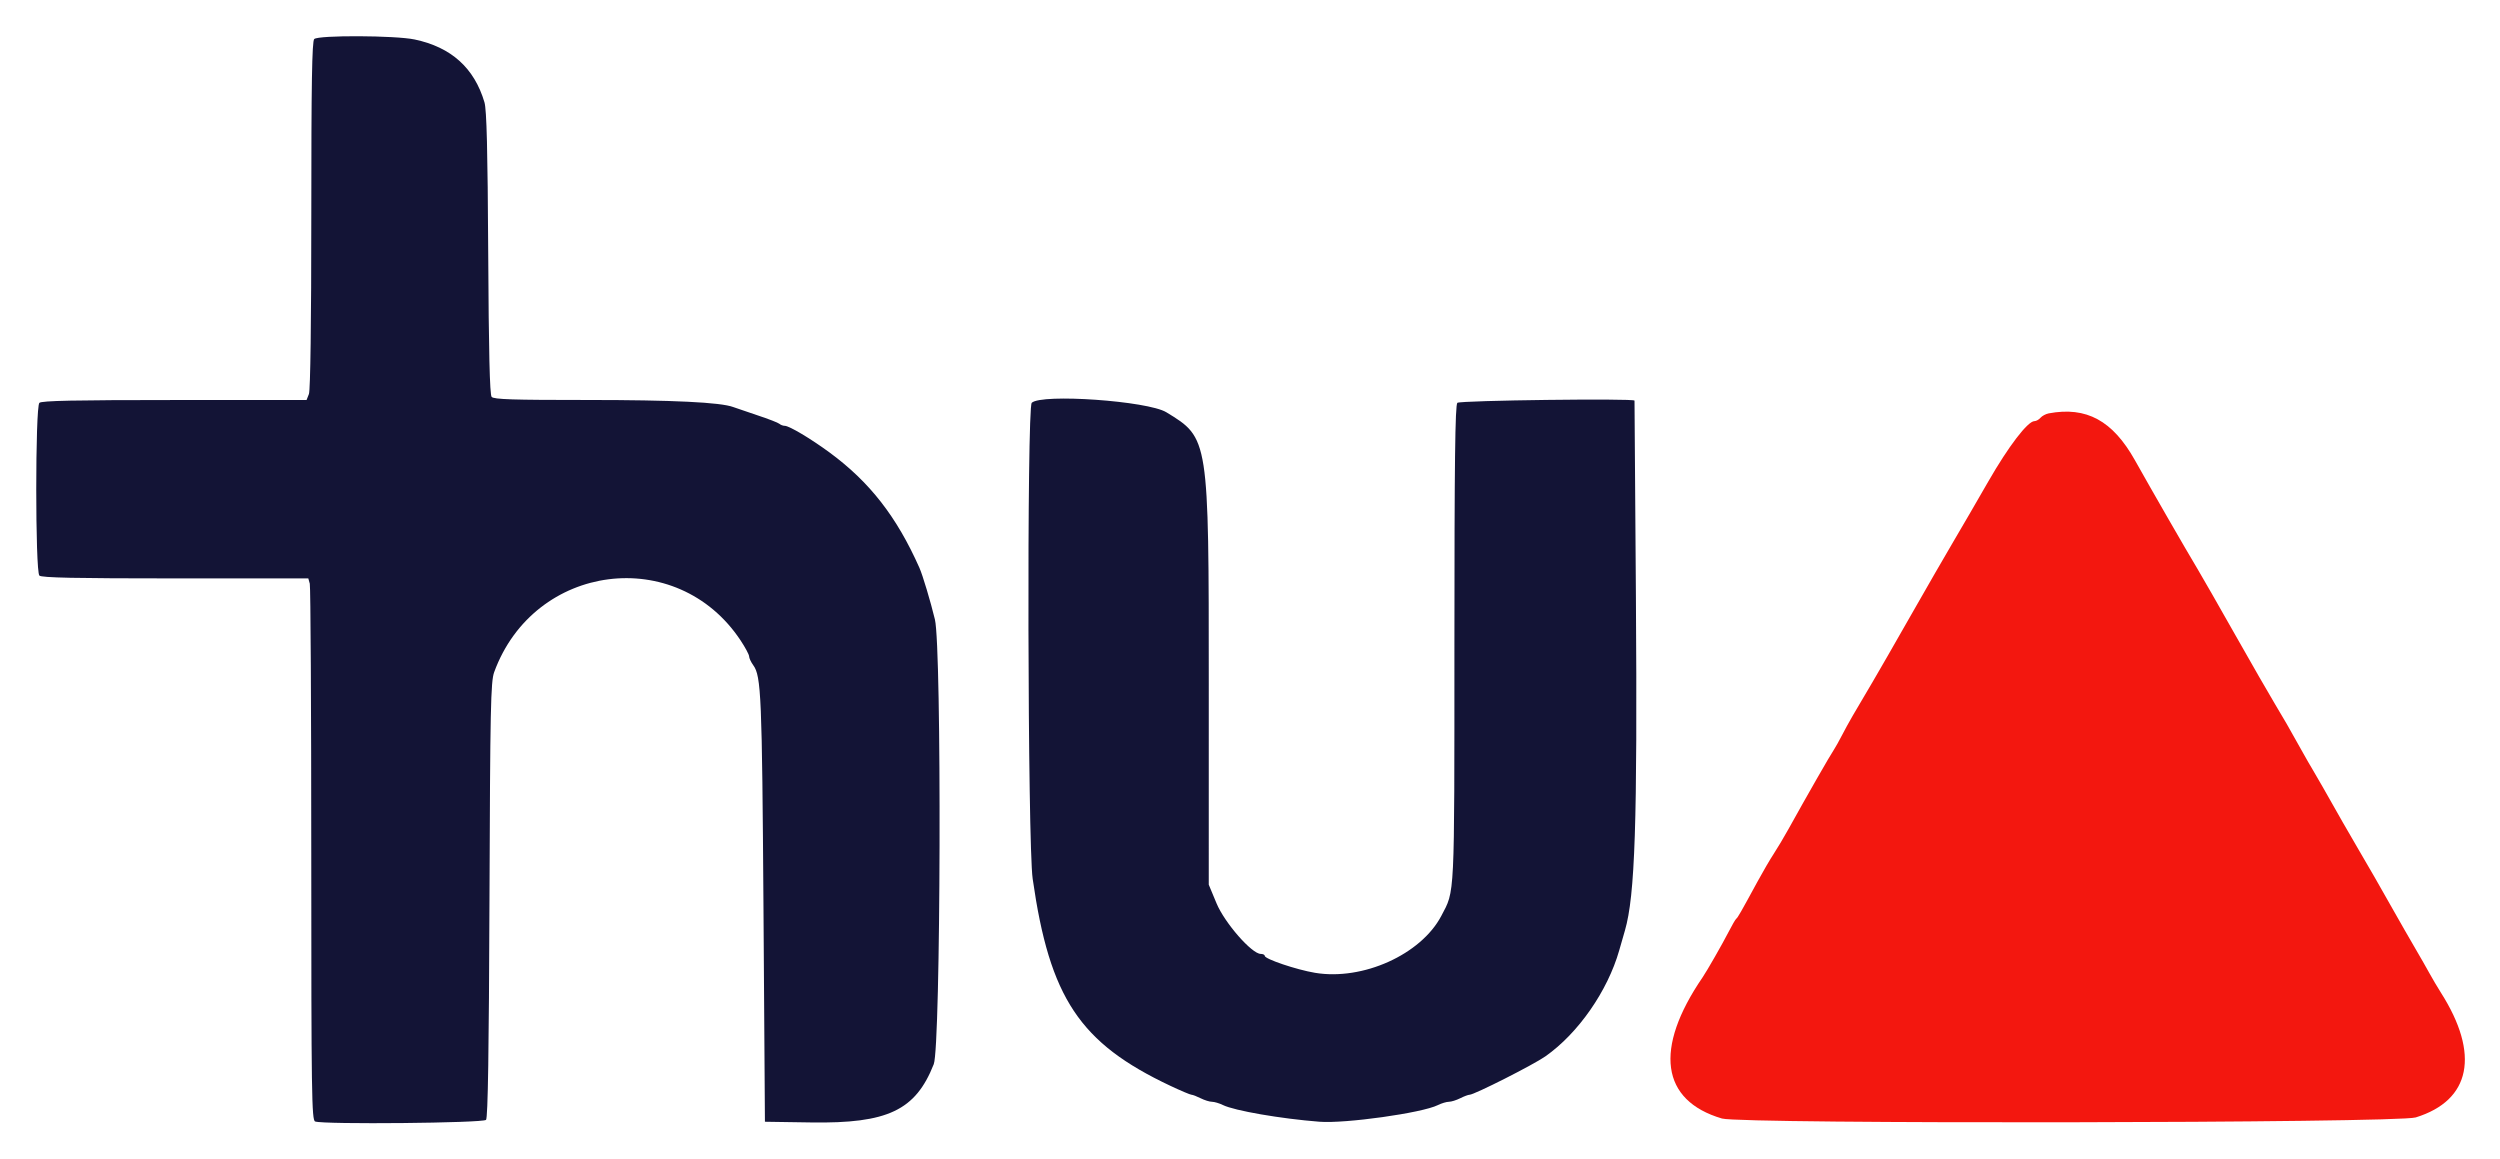 <?xml version="1.0" encoding="UTF-8" standalone="no"?>
<svg
   xmlns:dc="http://purl.org/dc/elements/1.1/"
   xmlns:cc="http://creativecommons.org/ns#"
   xmlns:rdf="http://www.w3.org/1999/02/22-rdf-syntax-ns#"
   xmlns:svg="http://www.w3.org/2000/svg"
   xmlns="http://www.w3.org/2000/svg"
   xmlns:sodipodi="http://sodipodi.sourceforge.net/DTD/sodipodi-0.dtd"
   xmlns:inkscape="http://www.inkscape.org/namespaces/inkscape"
   id="svg"
   version="1.1"
   width="345"
   height="160"
   viewBox="0 0 345 160"
   sodipodi:docname="logo-dark.svg"
   inkscape:version="0.92.4 5da689c313, 2019-01-14"
   inkscape:export-filename="/home/alexander/hu.png"
   inkscape:export-xdpi="55.652172"
   inkscape:export-ydpi="55.652172">
  <defs
     id="defs11" />
  <sodipodi:namedview
     pagecolor="#ffffff"
     bordercolor="#666666"
     borderopacity="1"
     objecttolerance="10"
     gridtolerance="10"
     guidetolerance="10"
     inkscape:pageopacity="0"
     inkscape:pageshadow="2"
     inkscape:window-width="1366"
     inkscape:window-height="740"
     id="namedview9"
     showgrid="false"
     inkscape:zoom="0.4225"
     inkscape:cx="676.76207"
     inkscape:cy="-73.634339"
     inkscape:window-x="0"
     inkscape:window-y="0"
     inkscape:window-maximized="1"
     inkscape:current-layer="svg" />
  <g
     id="g851"
     transform="matrix(1.002,0,0,1,-0.008,0)">
    <path
       sodipodi:nodetypes="csccsccsccccccccsccccccccsccccccccccccsccccccsscccccccccssccccc"
       id="path0"
       d="m 43.285,5.388 c -0.306,0.295 -0.402,6.127 -0.402,24.271 0,14.733 -0.127,24.201 -0.328,24.712 l -0.326,0.832 H 24.031 c -13.705,0 -18.296,0.095 -18.599,0.389 -0.575,0.558 -0.575,23.282 0,23.839 0.303,0.292 4.92,0.389 18.72,0.389 h 18.318 l 0.203,0.729 c 0.111,0.4 0.203,17.218 0.205,37.375 0.004,33.115 0.056,36.666 0.535,36.842 1.158,0.429 23.156,0.218 23.536,-0.227 0.255,-0.297 0.398,-9.416 0.472,-30.365 0.096,-26.492 0.171,-30.111 0.647,-31.417 5.503,-15.088 25.174,-17.626 33.939,-4.378 0.645,0.976 1.174,1.967 1.174,2.204 0,0.235 0.257,0.785 0.571,1.218 1.095,1.512 1.208,4.2 1.407,33.525 l 0.199,29.475 6.365,0.097 c 10.54,0.161 14.383,-1.667 16.887,-8.04 0.969,-2.462 1.109,-57.421 0.159,-61.372 -0.601,-2.493 -1.684,-6.112 -2.132,-7.124 -3.139,-7.078 -6.86,-11.855 -12.401,-15.936 -2.583,-1.899 -5.533,-3.661 -6.136,-3.661 -0.237,0 -0.573,-0.124 -0.748,-0.278 -0.175,-0.154 -1.525,-0.678 -2.999,-1.166 -1.473,-0.49 -2.981,-1.005 -3.35,-1.145 -1.739,-0.659 -8.347,-0.979 -20.141,-0.978 -10.24,0.004 -12.845,-0.082 -13.143,-0.428 C 67.458,54.468 67.317,48.51 67.247,34.932 67.173,20.712 67.034,15.15 66.73,14.12 65.327,9.376 62.158,6.518 57.119,5.449 54.468,4.885 43.852,4.838 43.285,5.388 M 142.103,55.592 c -0.681,0.661 -0.565,60.808 0.129,65.68 2.342,16.455 6.476,22.677 18.983,28.579 1.427,0.674 2.729,1.224 2.892,1.224 0.163,0 0.728,0.218 1.256,0.484 0.529,0.266 1.23,0.486 1.562,0.486 0.332,0.002 1.011,0.204 1.507,0.449 1.584,0.781 7.969,1.889 13.299,2.305 3.549,0.278 14.139,-1.211 16.3,-2.293 0.504,-0.251 1.19,-0.459 1.521,-0.461 0.332,0 1.033,-0.22 1.562,-0.486 0.529,-0.266 1.107,-0.484 1.288,-0.484 0.641,0 8.783,-4.13 10.445,-5.298 4.514,-3.175 8.566,-9.004 10.166,-14.622 0.203,-0.711 0.559,-1.951 0.79,-2.752 1.395,-4.825 1.722,-14.824 1.511,-45.994 -0.1,-14.875 -0.187,-27.081 -0.193,-27.126 -0.046,-0.328 -24.052,-0.027 -24.398,0.307 -0.308,0.297 -0.402,8.133 -0.406,33.28 -0.004,35.54 0.074,33.939 -1.807,37.528 -2.792,5.325 -10.817,8.949 -17.385,7.851 -2.567,-0.429 -6.932,-1.906 -6.932,-2.346 0,-0.146 -0.245,-0.264 -0.547,-0.264 -1.234,0 -4.964,-4.275 -6.09,-6.977 l -1.071,-2.577 0.002,-27.553 c 0.002,-34.163 0.018,-34.056 -5.843,-37.639 -2.559,-1.566 -17.207,-2.596 -18.543,-1.304"
       inkscape:connector-curvature="0"
       style="fill:#131436;fill-rule:evenodd;stroke:none;stroke-width:1.976" />
    <path
       sodipodi:nodetypes="ccsccccccccccccccccccccccccccccc"
       id="path1"
       d="m 282.165,57.047 c -0.4,0.076 -0.908,0.348 -1.13,0.604 -0.219,0.257 -0.593,0.466 -0.83,0.466 -0.927,0 -3.574,3.469 -6.365,8.339 -1.608,2.806 -3.785,6.561 -4.836,8.341 -1.051,1.782 -3.692,6.372 -5.869,10.203 -2.175,3.83 -4.498,7.88 -5.161,9 -2.663,4.491 -3.417,5.807 -4.221,7.358 -0.46,0.89 -0.989,1.838 -1.172,2.105 -0.494,0.719 -3.744,6.405 -6.255,10.947 -0.621,1.123 -1.532,2.653 -2.022,3.401 -0.492,0.75 -1.487,2.454 -2.213,3.792 -2.342,4.314 -2.741,5.016 -2.957,5.181 -0.117,0.089 -0.585,0.892 -1.037,1.782 -0.836,1.638 -2.997,5.422 -3.606,6.316 -6.721,9.849 -5.738,16.999 2.677,19.476 2.673,0.787 92.981,0.643 95.546,-0.152 7.587,-2.351 8.866,-8.706 3.467,-17.22 -0.452,-0.711 -1.182,-1.951 -1.622,-2.752 -0.44,-0.803 -1.196,-2.128 -1.678,-2.948 -0.482,-0.82 -1.24,-2.132 -1.682,-2.915 -0.442,-0.783 -1.361,-2.404 -2.042,-3.599 -0.679,-1.195 -1.644,-2.896 -2.143,-3.78 -0.498,-0.882 -1.453,-2.526 -2.12,-3.655 -0.667,-1.127 -1.664,-2.853 -2.215,-3.832 -2.076,-3.687 -3.953,-6.977 -4.277,-7.496 -0.185,-0.293 -0.73,-1.242 -1.21,-2.107 -2.149,-3.856 -2.585,-4.617 -3.871,-6.755 -0.752,-1.246 -3.216,-5.546 -5.479,-9.554 -2.261,-4.009 -4.593,-8.09 -5.179,-9.07 -1.628,-2.719 -6.194,-10.665 -8.628,-15.016 -3.061,-5.467 -6.679,-7.435 -11.87,-6.46"
       inkscape:connector-curvature="0"
       style="fill:#f3170f;fill-rule:evenodd;stroke:none;stroke-width:1.976" />
  </g>
</svg>
